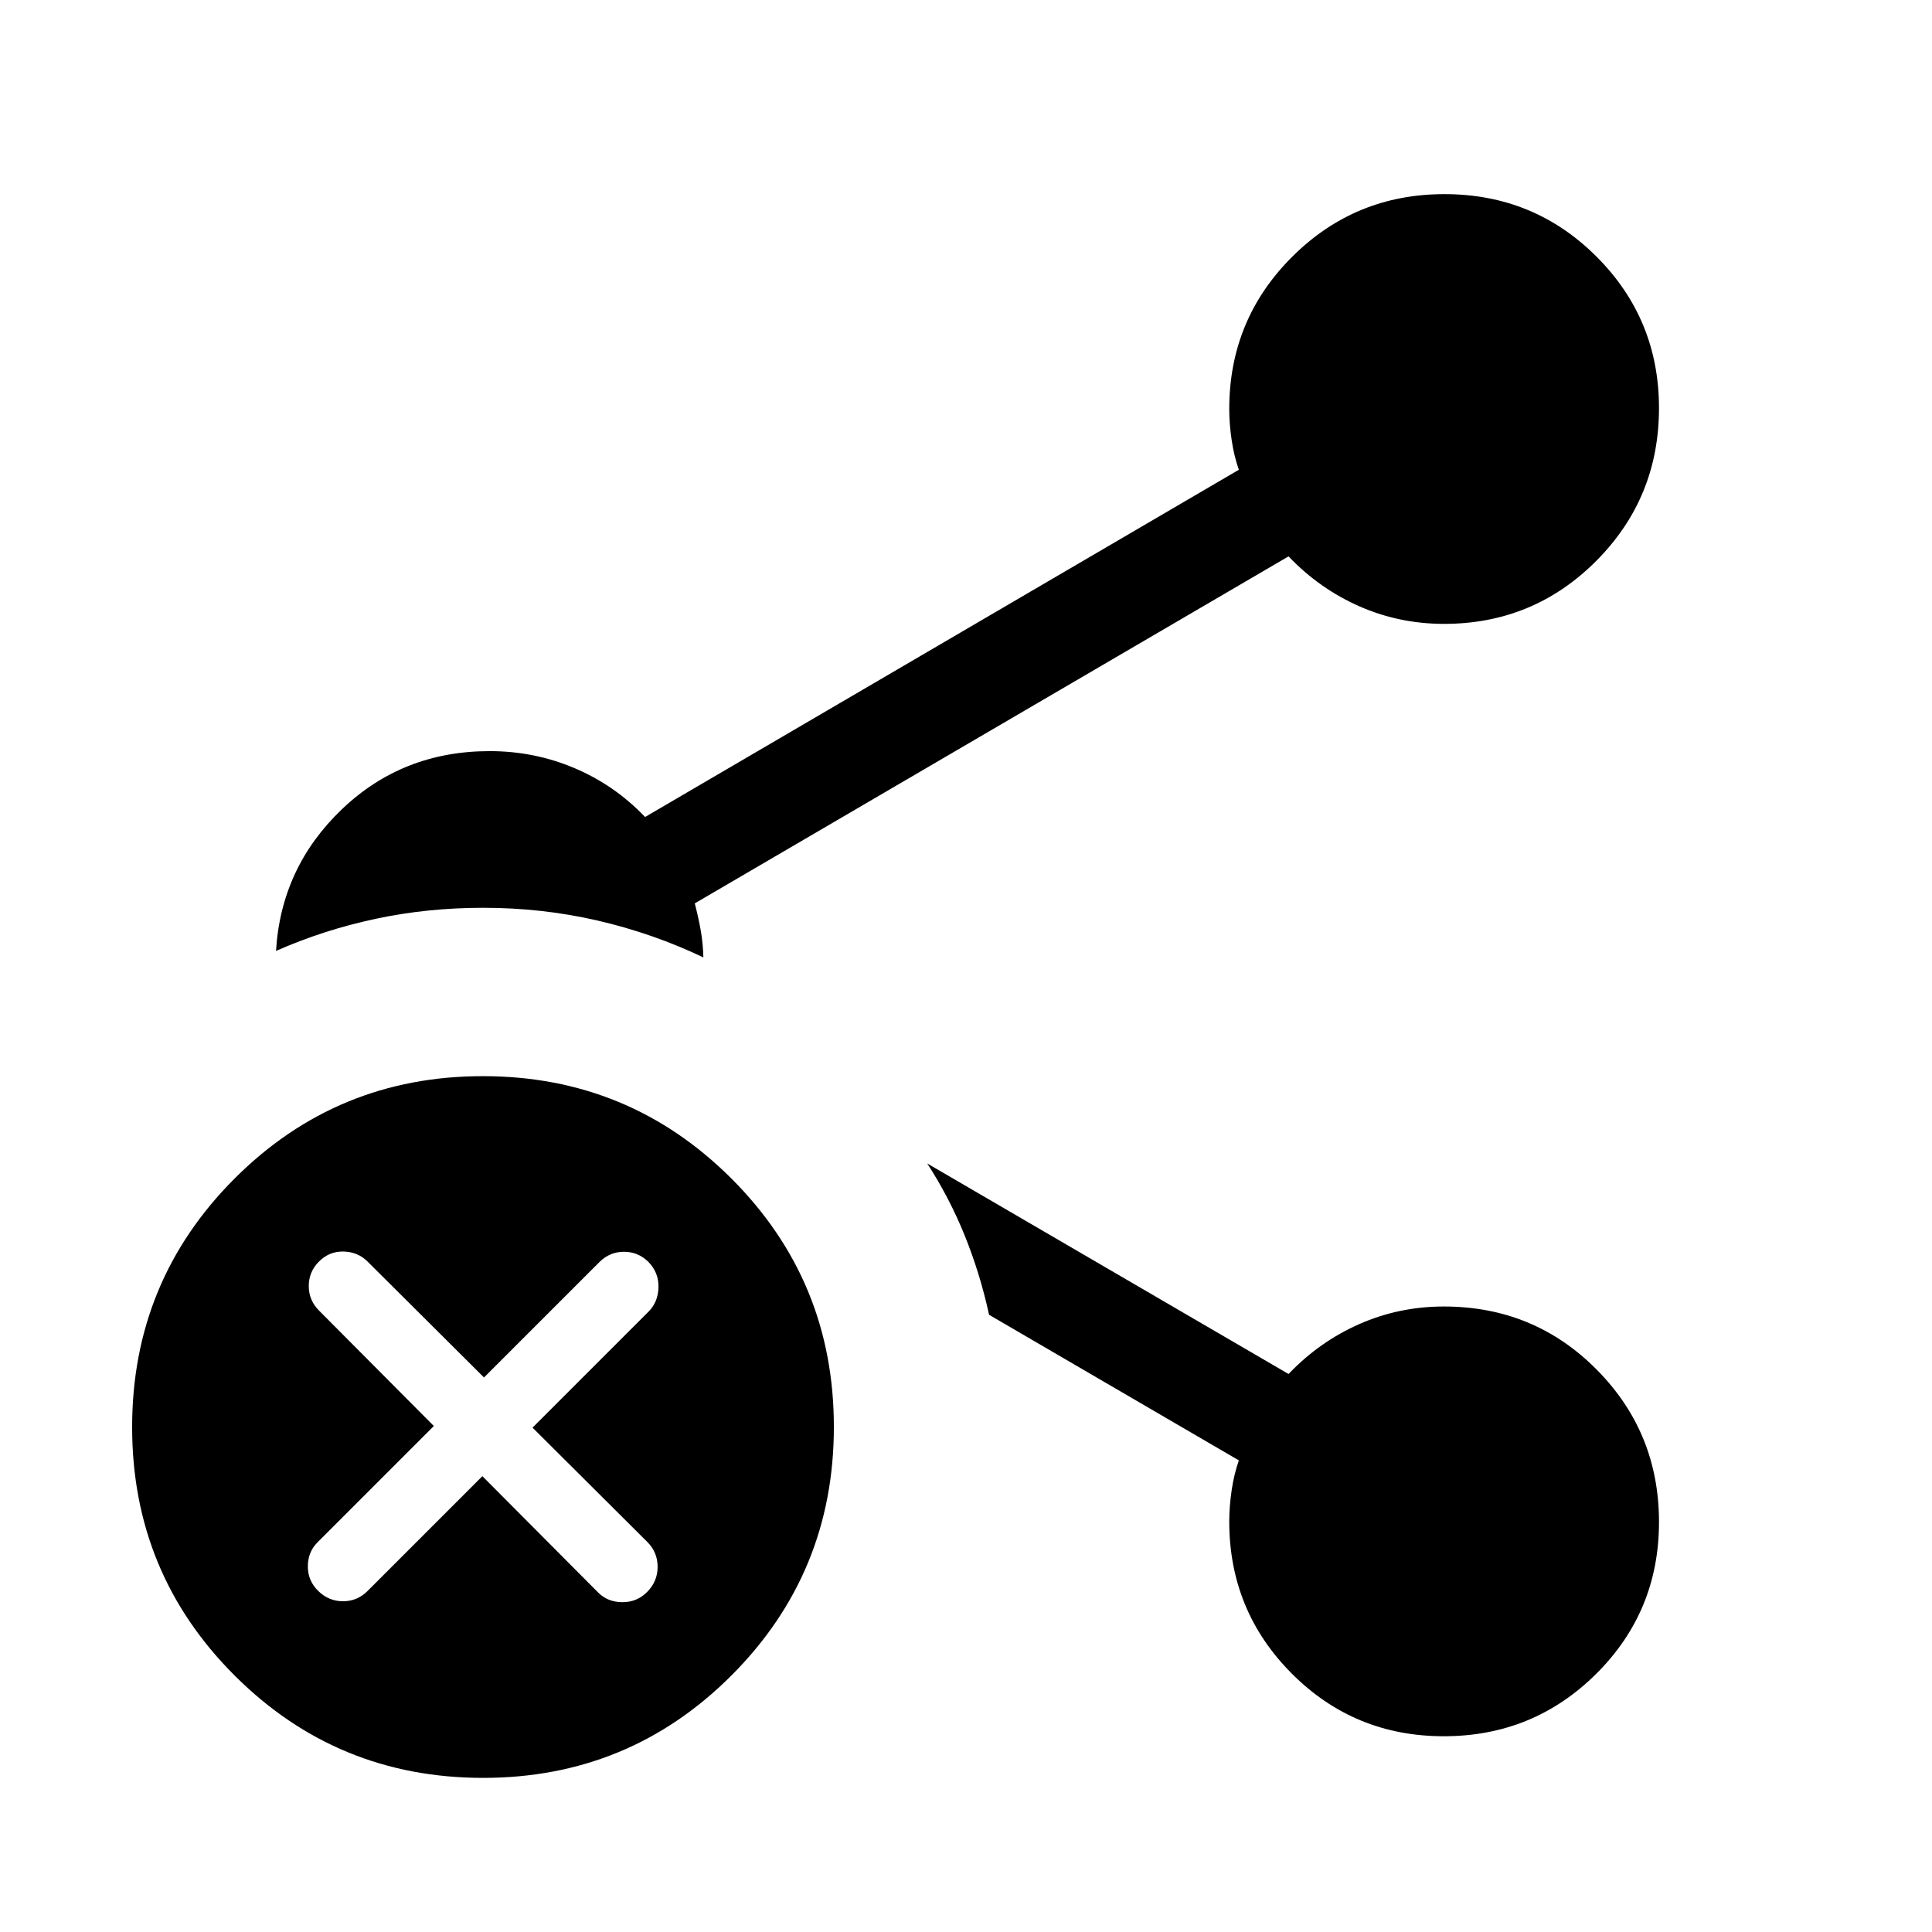<svg xmlns="http://www.w3.org/2000/svg" height="24" viewBox="0 96 960 960" width="24"><path d="M240.054 979.421q-72.553 0-123.476-50.868-50.923-50.869-50.923-123.422 0-72.554 50.869-123.477 50.868-50.922 123.422-50.922 72.553 0 123.476 50.868 50.923 50.869 50.923 123.422 0 72.554-50.869 123.477-50.868 50.922-123.422 50.922ZM137.154 568.5q2.5-41.461 32.712-70.365 30.211-28.904 73.445-28.904 22.301 0 42.245 8.481t34.982 24.25l295.04-172.541q-2.385-6.744-3.577-14.79-1.193-8.045-1.193-15.4 0-44.423 31.221-75.596 31.22-31.173 75.711-31.173t75.548 31.04q31.058 31.041 31.058 75.274 0 44.65-31.184 75.937-31.184 31.286-75.623 31.286-22.239 0-42.081-8.731-19.842-8.73-35.189-24.807L345.23 544.884q1.885 7.308 2.981 13.539 1.096 6.231 1.288 13.308-25.19-11.999-52.624-18.326-27.433-6.328-56.875-6.328-27.622 0-53.349 5.481-25.727 5.481-49.497 15.942Zm580.26 390.23q-44.491 0-75.548-31.16-31.058-31.161-31.058-75.566 0-7.427 1.193-15.504 1.192-8.077 3.577-14.846l-124.117-72.347q-4.423-20.346-12.032-39.208t-18.698-35.983l179.538 104.616q15.347-16.077 35.17-24.808 19.823-8.731 41.992-8.731 44.8 0 75.857 31.263 31.058 31.262 31.058 75.813 0 44.471-31.221 75.466-31.22 30.995-75.711 30.995ZM239.692 829.499l57.539 57.828q4.731 4.749 12.019 4.788 7.288.038 12.404-5.173 5.115-5.212 5.115-12.407t-5.115-12.34l-57.039-56.811 57.654-57.654q4.731-4.731 4.923-12.019.192-7.288-4.923-12.596Q317.154 718 310.058 718t-12.212 5.115L240.5 780.461l-57.912-57.654q-4.758-4.73-11.832-4.923-7.075-.192-12.217 4.923-5.116 5.116-5.116 12.212t5.116 12.211l57.038 57.346-57.846 57.847q-4.731 4.73-4.769 11.865-.039 7.134 5.173 12.25 5.211 5.115 12.307 5.115t12.212-5.115l57.038-57.039Z"/></svg>